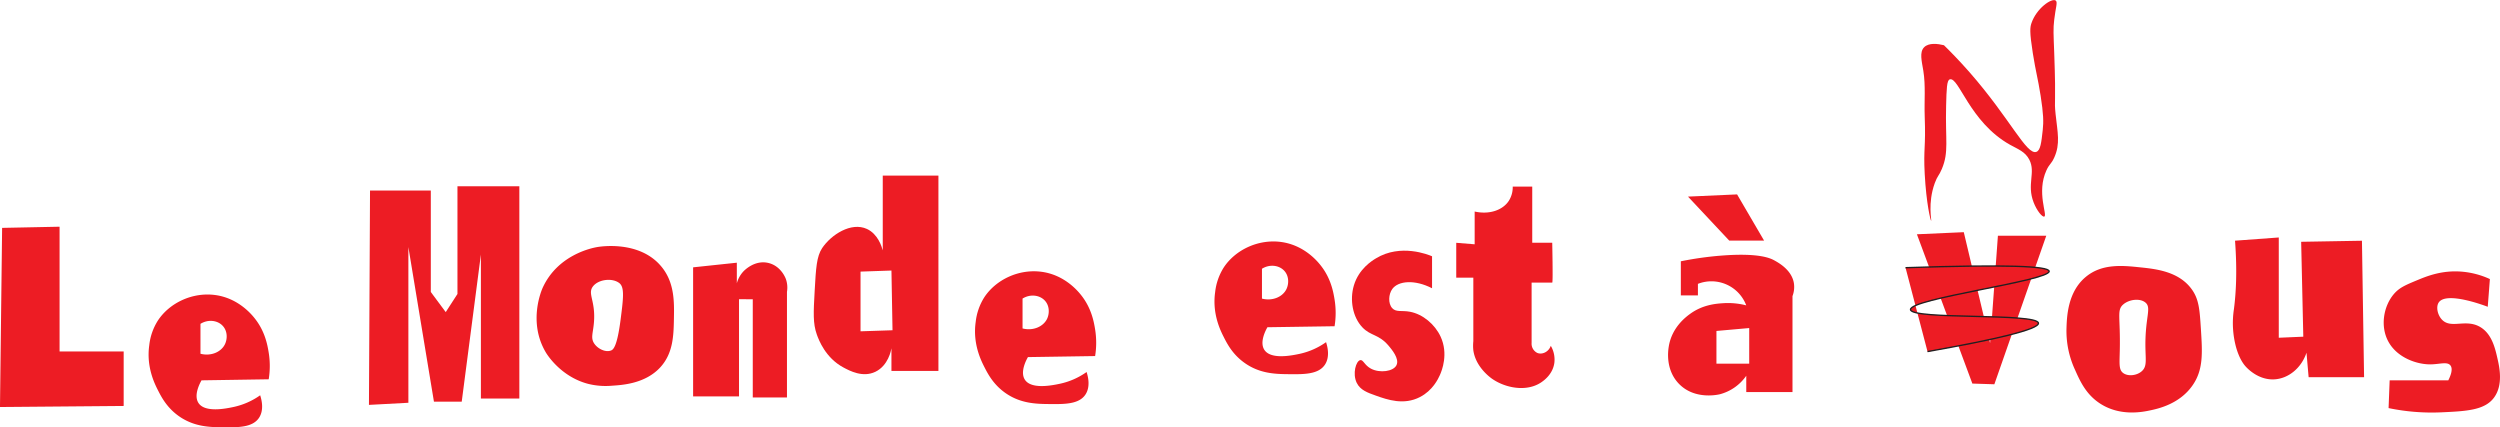 <svg id="Layer_2" data-name="Layer 2" xmlns="http://www.w3.org/2000/svg" viewBox="0 0 1817.86 310.72"><defs><style>.cls-1,.cls-2{fill:#ed1c24;}.cls-2{stroke:#231f20;stroke-miterlimit:10;}</style></defs><title>lemonde2</title><path class="cls-1" d="M63,479.15q-.78,65.13-1.55,130.26l89.94-.77V569H104.78V478.3Z" transform="translate(-61.46 -313.45)"/><path class="cls-1" d="M329.74,607.86,330.52,452h44.2v73.77l10.85,14.63,8.53-13.19V448.91h45V603.22H411.14V498.53q-7,53.51-13.94,107H377q-9.3-56.22-18.59-112.43V606.32Z" transform="translate(-61.46 -313.45)"/><path class="cls-1" d="M565.45,507.84v93.87h33.38V531l10,.07v71.4H633.7V525.66a18.66,18.66,0,0,0-.79-9.29c-.26-.73-3.48-9.31-12.4-11.63-10.19-2.65-17.91,5.44-18.61,6.2a20.52,20.52,0,0,0-4.66,8.53v-15Z" transform="translate(-61.46 -313.45)"/><path class="cls-1" d="M1073.84,523.61c-2.73,3.78-3.16,10.54,0,13.95,2.87,3.09,6.83,1.43,12.93,2.59,9.35,1.78,18.09,9.17,22.22,18.09,5.8,12.53.94,24.67-.51,27.91-1.26,2.79-5.19,11.21-14.48,16-11.77,6.1-23.56,2-32-1-6.25-2.19-11.45-4.11-14-9.3-3.24-6.71-.55-15.94,2.58-16.54,2.19-.42,3,3.67,7.75,6.2,6.39,3.4,16.38,2.12,18.61-2.58s-3.57-11.46-5.68-14c-7.32-8.67-13-7-19.13-13.44-7.14-7.49-9.33-20-6.2-30.5,3.59-12.06,13.28-18,16-19.64,18-11,38.31-2.64,40.84-1.55v23.26C1090.18,516.57,1078.18,517.6,1073.84,523.61Z" transform="translate(-61.46 -313.45)"/><path class="cls-1" d="M1120.36,490v25.33h12.42v46.23a31.54,31.54,0,0,0,0,6.57c1.64,12,12,19.56,13.43,20.6,9.75,6.92,25.49,10,36.18,2.58,1.64-1.14,8.17-5.69,9.31-14a19.82,19.82,0,0,0-2.59-12.41c-1.6,4.56-6.38,6.61-9.82,5.17a7.45,7.45,0,0,1-4.13-7.24V518.94h15c.29,0,.45-5.83,0-29h-14.54V449.14h-14.19a18.46,18.46,0,0,1-2.86,10.37c-4.62,7-14.49,10.09-24.82,7.75v23.83Z" transform="translate(-61.46 -313.45)"/><path class="cls-1" d="M1288.88,456.41q15,16,30,32h25.33q-9.82-16.8-19.64-33.6Z" transform="translate(-61.46 -313.45)"/><path class="cls-1" d="M1455.33,483.8l40.32,108.56,16,.51,37.74-108h-35.16l-5.68,78.05q-9.57-40.32-19.13-80.64Z" transform="translate(-61.46 -313.45)"/><path class="cls-2" d="M1447.06,508.1c73.76-2.43,104.07-1.15,104.41,2.58.63,6.9-101.54,19.89-100.79,27.92.7,7.57,92.28,2.22,93,9.82.45,4.52-31.37,11.92-80.64,20.67" transform="translate(-61.46 -313.45)"/><path class="cls-1" d="M1461,439.87c-1-19.05.87-18.43,0-41.93-.4-11,.76-22.16-1-33-1.19-7.24-2.9-13.48.52-17.06s10.21-2.59,14.47-1.55c4.34,4.24,11,11,18.61,19.65,29.55,33.71,41.43,60.42,48.59,57.89,3-1.06,3.63-6.74,4.65-16,.64-5.85.52-11.64-1.55-24.82s-3.43-16.78-5.69-31c-2.46-15.57-2-18.75-1-21.71,3.65-10.83,14.66-18.41,17.58-16.54,1.72,1.1,0,5.12-1,13.95-.82,6.8-.51,10.23,0,24.3,1.46,39.81-.21,32.89,1,44.45,1.43,13.29,3.54,21.54-1,31.54-2.25,4.92-3.48,4.48-5.68,9.3-7.37,16.12,1,32.66-1.55,33.6-1.46.53-5.41-4.26-7.76-10.34-5.12-13.27,1.68-21.61-3.1-31-3-5.86-8.14-7.61-14-10.86-29.55-16.5-37.33-49.95-43.93-47.55-2.08.75-2.28,6.88-2.59,19.12-.64,25.28,2.12,33.62-3.1,46-2.22,5.27-3.17,4.83-5.17,10.34-5.29,14.6-2.11,27.34-2.58,27.39S1462.16,461.45,1461,439.87Z" transform="translate(-61.46 -313.45)"/><path class="cls-1" d="M256.85,589.25a60.62,60.62,0,0,0,0-19.38c-.86-5.33-2.6-15.38-10.08-24.81-2.36-3-12-14.75-28.68-17.06s-33.46,5.73-41.87,18.61A41.91,41.91,0,0,0,170,564.44c-2.22,15.57,3.74,27.71,6.21,32.57s6.32,12.45,14.73,18.61c11.33,8.3,23.29,8.43,32.56,8.53,11,.11,21.68.23,26.37-7,3.68-5.68,1.83-13,.77-16.28a52.61,52.61,0,0,1-19.38,8.52c-5.28,1.12-21,4.42-25.59-3.1-3.5-5.67,1.23-14.35,2.33-16.28Zm-49.62-40.32c5.62-3.49,12.52-2.61,16.28,1.56,3.47,3.84,3.33,9.43,1.55,13.18-2.72,5.75-10.16,9-17.83,7Z" transform="translate(-61.46 -313.45)"/><path class="cls-1" d="M857.77,572.36a61.22,61.22,0,0,0,0-19.38c-.86-5.33-2.61-15.38-10.08-24.81-2.37-3-12-14.75-28.69-17.06s-33.45,5.72-41.87,18.61a42,42,0,0,0-6.2,17.83c-2.23,15.57,3.73,27.71,6.2,32.57s6.33,12.45,14.73,18.6c11.34,8.31,23.3,8.44,32.57,8.53,11,.12,21.68.23,26.36-7,3.69-5.68,1.83-13,.78-16.29a52.5,52.5,0,0,1-19.39,8.53c-5.27,1.11-20.94,4.42-25.58-3.1-3.51-5.68,1.22-14.36,2.32-16.28ZM805,552.27V530.56c5.62-3.5,12.52-2.62,16.29,1.55,3.46,3.84,3.32,9.43,1.55,13.18C820.07,551,812.63,554.25,805,552.27Z" transform="translate(-61.46 -313.45)"/><path class="cls-1" d="M1031.89,550.67a60.63,60.63,0,0,0,0-19.38c-.86-5.33-2.6-15.38-10.08-24.82-2.36-3-12-14.75-28.69-17.05s-33.45,5.72-41.87,18.61a42,42,0,0,0-6.2,17.83c-2.23,15.57,3.74,27.71,6.2,32.57S957.58,570.88,966,577c11.33,8.31,23.29,8.44,32.56,8.53,11,.12,21.68.23,26.37-7,3.68-5.67,1.83-13,.77-16.28a52.44,52.44,0,0,1-19.38,8.53c-5.28,1.11-20.95,4.42-25.59-3.1-3.51-5.68,1.23-14.36,2.32-16.28Zm-52.8-20.09V508.87c5.61-3.5,12.52-2.62,16.28,1.55,3.47,3.84,3.32,9.43,1.55,13.18C994.19,529.35,986.75,532.56,979.09,530.58Z" transform="translate(-61.46 -313.45)"/><path class="cls-1" d="M542.19,507.06c-15.86-18.87-44.07-14.38-46.52-13.95-3.45.6-28.5,5.43-39.54,29.46-.8,1.73-11,25.07,2.32,47.3.86,1.42,10.92,17.59,30.76,22.72a52.39,52.39,0,0,0,17.32,1.32c7.66-.49,24-1.52,34.89-13.18,9.62-10.33,9.86-23.53,10.08-35.67S552,518.7,542.19,507.06Zm-29.46,38.77c-2.58,20.06-5.43,21.9-7,22.49-4.06,1.55-9.91-1.33-12.41-5.43-2.39-3.93-.64-7.27,0-14.73,1.38-15.91-4.79-21-.77-26.36S507,515.3,512,519.47C515.63,522.57,514.72,530.37,512.73,545.83Z" transform="translate(-61.46 -313.45)"/><path class="cls-1" d="M703.35,441.15v54.34c-.76-2.83-3.57-11.9-11.51-15.56-11.47-5.29-26.07,4.21-32.57,13.95-4,6.06-4.5,14.38-5.42,31-.88,15.85-1.33,23.78,1.55,31.79,1.48,4.13,6.32,17,19.38,24,4.61,2.46,14.1,7.55,23.26,3.1,9.32-4.53,11.37-15.54,11.63-17.06v16.45h34.16V441.15ZM687.19,554.36V510.94l22.48-.77.78,43.42Z" transform="translate(-61.46 -313.45)"/><path class="cls-1" d="M1365.9,519.47c-1.5-9.49-10.69-14.69-14-16.54-2.84-1.61-11.07-5.78-38.77-3.62a243.57,243.57,0,0,0-29.46,4.14v24.81h12.42v-8.41a27.06,27.06,0,0,1,35.14,15.65,53.06,53.06,0,0,0-17.06-1.56c-4.85.35-14.51,1-23.78,7.76-2.72,2-13.26,9.6-15.51,23.78-.42,2.64-2.61,16.52,7.24,26.88,11.51,12.08,28.7,8.07,30,7.75a33.94,33.94,0,0,0,19.13-13.44v11.89h33.61V528.77A18.64,18.64,0,0,0,1365.9,519.47Zm-32.51,58.41h-23.83V554.1l23.83-2.11Z" transform="translate(-61.46 -313.45)"/><path class="cls-1" d="M1661.84,552.81c-.92-14.42-1.4-22-7-29.46-9.48-12.62-25.86-14.33-37.22-15.51-12.64-1.32-27.71-2.89-39.54,7-13.29,11.07-13.74,29.23-14,38a67.11,67.11,0,0,0,6.2,29.47c3.66,8.25,8.05,18.12,18.61,24.81,14.74,9.33,31.06,5.81,36.44,4.65s20.8-4.48,30.24-17.83C1663.72,582.47,1662.93,570.12,1661.84,552.81Zm-42.65,30.24c-3.56,3.51-10.34,4.38-14,1.55-3.14-2.46-2.53-6.65-2.32-17.06.46-23.8-2.23-28.44,2.32-32.56,4.31-3.9,12.33-4.84,16.29-1.55,4.65,3.87-.19,10.4,0,31.79C1621.6,575.09,1622.68,579.61,1619.19,583.05Z" transform="translate(-61.46 -313.45)"/><path class="cls-1" d="M1686.65,488.46c1.68,22.55.64,38.64-.78,49.62a67.29,67.29,0,0,0,1.55,27.91c2.5,8.77,5.78,12.64,7,14,1.5,1.65,9.48,10,20.94,9.3,10.29-.63,19.58-8.34,23.26-19.38q.76,8.91,1.55,17.83h40.32q-.78-49.62-1.55-99.24l-44.2.77q.78,34.5,1.55,69l-17.83.77V486.13Z" transform="translate(-61.46 -313.45)"/><path class="cls-1" d="M1802.18,527.22c4-4.64,8.33-6.45,17.06-10.08,7.08-2.94,17.73-7.22,31.79-6.2a60.64,60.64,0,0,1,20.93,5.43q-.76,10.08-1.55,20.16c-1.83-.71-30.14-11.5-35.67-3.1-2.08,3.17-.86,9,2.33,12.4,6.61,7.06,17.34-.85,27.91,5.43,8.4,5,10.78,15.39,12.41,22.49,1.46,6.37,4.44,19.35-2.33,28.69s-20.08,10-38.76,10.85a154,154,0,0,1-38-3.1l.78-20.16h42.64c1.76-3.51,3.56-8.28,1.55-10.86-2.33-3-8-.77-14.73-.77-9.92,0-23.87-4.88-30.24-16.28C1792,550.91,1794.61,536.08,1802.18,527.22Z" transform="translate(-61.46 -313.45)"/></svg>